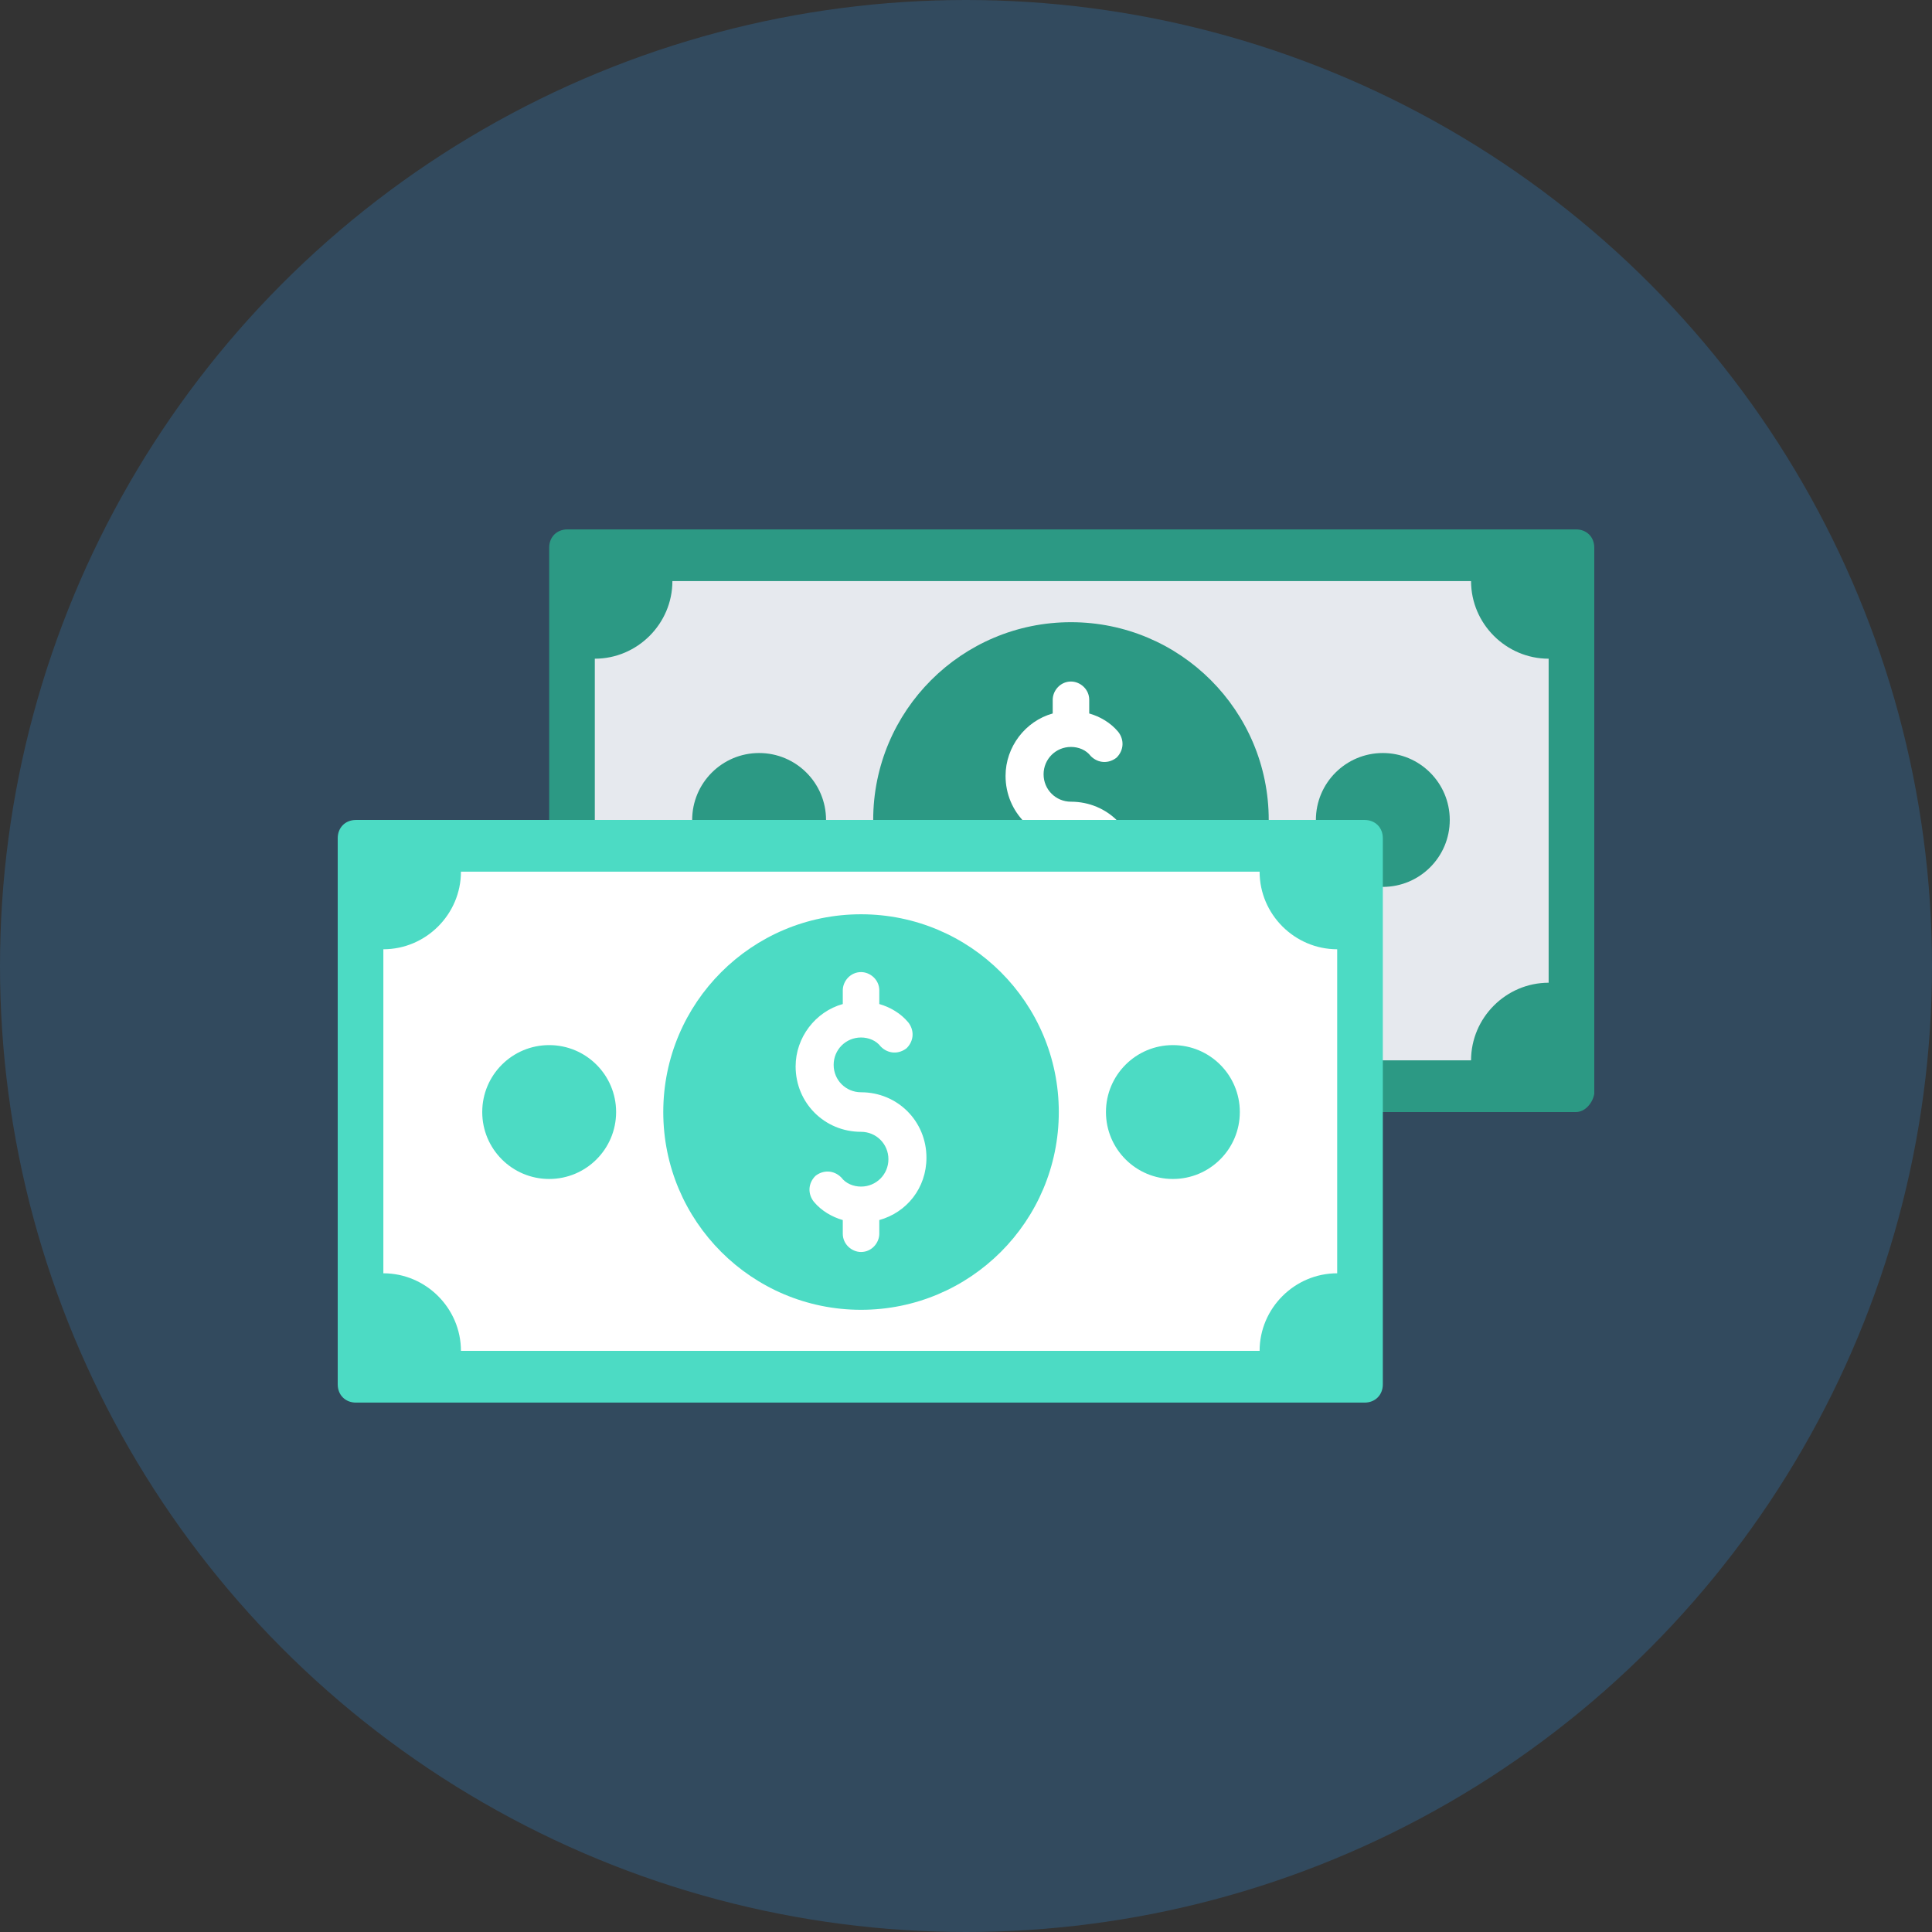 <?xml version="1.0" encoding="iso-8859-1"?>
<!-- Generator: Adobe Illustrator 19.0.0, SVG Export Plug-In . SVG Version: 6.00 Build 0)  -->
<svg xmlns="http://www.w3.org/2000/svg" xmlns:xlink="http://www.w3.org/1999/xlink" version="1.1" id="Layer_1" x="0px" y="0px" viewBox="0 0 508 508" style="enable-background:new 0 0 508 508;" xml:space="preserve">
<rect x="0" y="0" width="508" height="508" fill="#333333" stroke="none"/>
<circle style="fill:#324A5E;" cx="254" cy="254" r="254"/>
<path style="fill:#2C9984;" d="M414.4,292.4H149.2c-2.8,0-4.8-2-4.8-4.8V144c0-2.8,2-4.8,4.8-4.8h265.2c2.8,0,4.8,2,4.8,4.8v143.6  C418.8,290,416.8,292.4,414.4,292.4z"/>
<path style="fill:#E6E9EE;" d="M386.8,278.8h-210c0-11.2-9.2-20.4-20.4-20.4v-85.2c11.2,0,20.4-9.2,20.4-20.4h210  c0,11.2,9.2,20.4,20.4,20.4v85.2C396,258.4,386.8,267.6,386.8,278.8z"/>
<g>
	<circle style="fill:#2C9984;" cx="281.6" cy="215.6" r="52"/>
	<circle style="fill:#2C9984;" cx="363.6" cy="215.6" r="17.6"/>
	<circle style="fill:#2C9984;" cx="199.6" cy="215.6" r="17.6"/>
</g>
<path style="fill:#FFFFFF;" d="M298.8,228c0-9.6-7.6-17.2-17.2-17.2c-4,0-7.2-3.2-7.2-7.2s3.2-7.2,7.2-7.2c2,0,4,0.8,5.2,2.4  c2,2,4.8,2,6.8,0.4c2-2,2-4.8,0.4-6.8c-2-2.4-4.8-4-7.6-4.8V184c0-2.8-2.4-4.8-4.8-4.8c-2.8,0-4.8,2.4-4.8,4.8v3.6  c-7.2,2-12.4,8.8-12.4,16.4c0,9.6,7.6,17.2,17.2,17.2c4,0,7.2,3.2,7.2,7.2s-3.2,7.2-7.2,7.2c-2,0-4-0.8-5.2-2.4c-2-2-4.8-2-6.8-0.4  c-2,2-2,4.8-0.4,6.8c2,2.4,4.8,4,7.6,4.8v3.6c0,2.8,2.4,4.8,4.8,4.8c2.8,0,4.8-2.4,4.8-4.8v-3.6C293.6,242.4,298.8,235.6,298.8,228z  "/>
<path style="fill:#4CDBC4;" d="M358.8,368.8H93.6c-2.8,0-4.8-2-4.8-4.8V220.4c0-2.8,2-4.8,4.8-4.8h265.2c2.8,0,4.8,2,4.8,4.8V364  C363.6,366.8,361.6,368.8,358.8,368.8z"/>
<path style="fill:#FFFFFF;" d="M331.2,355.2h-210c0-11.2-9.2-20.4-20.4-20.4v-85.2c11.2,0,20.4-9.2,20.4-20.4h210  c0,11.2,9.2,20.4,20.4,20.4v85.2C340.4,334.8,331.2,344,331.2,355.2z"/>
<g>
	<circle style="fill:#4CDBC4;" cx="226.4" cy="292.4" r="52"/>
	<circle style="fill:#4CDBC4;" cx="308.4" cy="292.4" r="17.6"/>
	<circle style="fill:#4CDBC4;" cx="144.4" cy="292.4" r="17.6"/>
</g>
<path style="fill:#FFFFFF;" d="M243.6,304.4c0-9.6-7.6-17.2-17.2-17.2c-4,0-7.2-3.2-7.2-7.2s3.2-7.2,7.2-7.2c2,0,4,0.8,5.2,2.4  c2,2,4.8,2,6.8,0.4c2-2,2-4.8,0.4-6.8c-2-2.4-4.8-4-7.6-4.8v-3.6c0-2.8-2.4-4.8-4.8-4.8c-2.8,0-4.8,2.4-4.8,4.8v3.6  c-7.2,2-12.4,8.8-12.4,16.4c0,9.6,7.6,17.2,17.2,17.2c4,0,7.2,3.2,7.2,7.2s-3.2,7.2-7.2,7.2c-2,0-4-0.8-5.2-2.4c-2-2-4.8-2-6.8-0.4  c-2,2-2,4.8-0.4,6.8c2,2.4,4.8,4,7.6,4.8v3.6c0,2.8,2.4,4.8,4.8,4.8c2.8,0,4.8-2.4,4.8-4.8v-3.6  C238.4,318.8,243.6,312.4,243.6,304.4z"/>
<g>
</g>
<g>
</g>
<g>
</g>
<g>
</g>
<g>
</g>
<g>
</g>
<g>
</g>
<g>
</g>
<g>
</g>
<g>
</g>
<g>
</g>
<g>
</g>
<g>
</g>
<g>
</g>
<g>
</g>
</svg>
